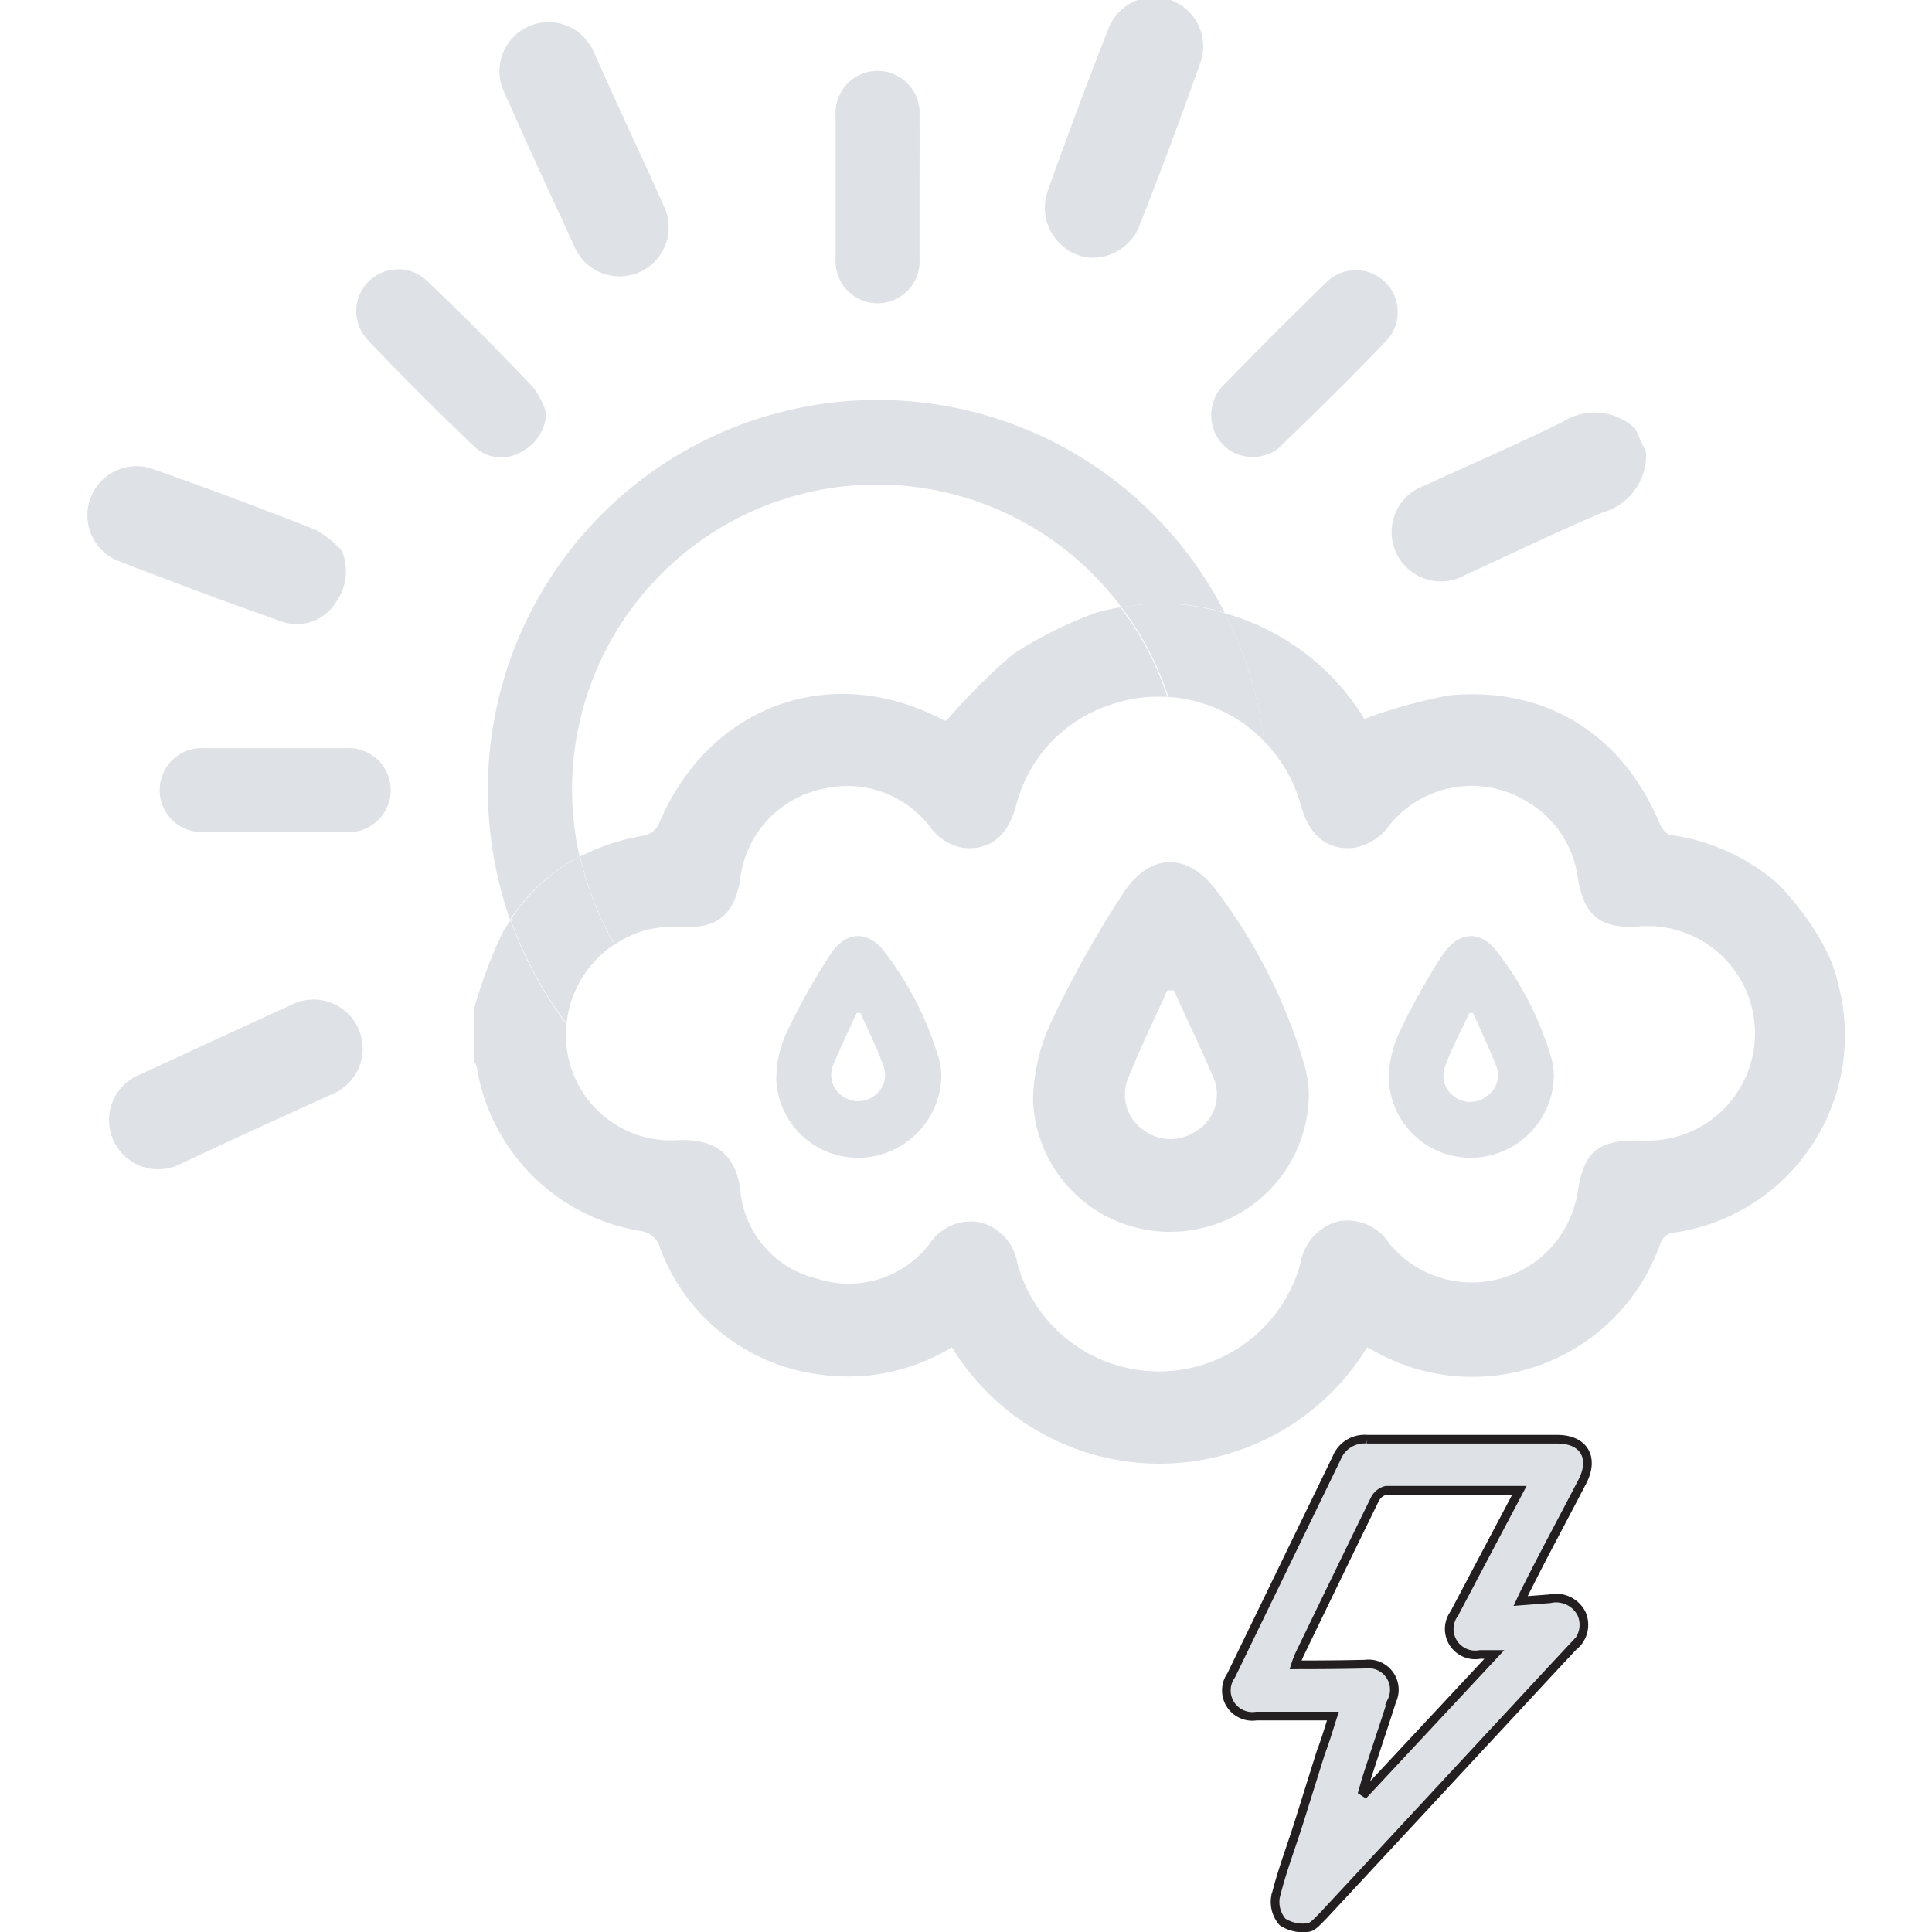 <svg xmlns="http://www.w3.org/2000/svg" width="120px" height="120px" viewBox="0 0 101.55 111.66" fill="#dee2e6"><defs><style>.cls-1{fill:none;}.cls-2{stroke:#231f20;stroke-miterlimit:10;stroke-width:0.5px;}</style></defs><title>thunder-showers-dayAsset 17set1</title><g id="Layer_2" data-name="Layer 2"><g id="Layer_1-2" data-name="Layer 1"><path d="M26.52,23.88A2.65,2.65,0,0,1,25,26.15a2.23,2.23,0,0,1-2.64-.34q-3.15-3-6.18-6.18a2.42,2.42,0,0,1,3.42-3.42q3.15,3,6.17,6.19A5,5,0,0,1,26.52,23.88Z"/><path d="M66.05,26.05A2.4,2.4,0,0,1,65.16,25a2.47,2.47,0,0,1,.5-2.74q3-3.08,6-6a2.42,2.42,0,0,1,3.42,3.42c-2,2.1-4.09,4.15-6.18,6.17a2,2,0,0,1-.57.36A2.5,2.5,0,0,1,66.05,26.05Z"/><path d="M48.09,10.81c0,1.38,0,2.76,0,4.13a2.43,2.43,0,1,1-4.85,0q0-4.12,0-8.26a2.43,2.43,0,1,1,4.85,0C48.1,8.06,48.09,9.44,48.09,10.81Z"/><path d="M10.76,48.09h-4a2.43,2.43,0,1,1,0-4.85c2.73,0,5.45,0,8.18,0a2.43,2.43,0,1,1,0,4.85Z"/><path d="M90.08,26.15a3.44,3.44,0,0,1-2.49,3.46c-2.68,1.13-5.29,2.4-7.94,3.61a2.85,2.85,0,1,1-2.36-5.16c2.67-1.23,5.37-2.39,8-3.69a3.4,3.4,0,0,1,4.16.4Z"/><path d="M14.7,31.82A3.12,3.12,0,0,1,14.22,35a2.62,2.62,0,0,1-3,.92q-4.82-1.7-9.58-3.56a2.84,2.84,0,0,1,2-5.3c3.21,1.12,6.4,2.32,9.58,3.57A6.45,6.45,0,0,1,14.7,31.82Z"/><path d="M57.79,14.88a2.85,2.85,0,0,1-1.47-.69A2.91,2.91,0,0,1,55.51,11Q57.18,6.32,59,1.67a2.83,2.83,0,0,1,5.3,2C63.18,6.85,62,10,60.73,13.21a2.27,2.27,0,0,1-.43.66A2.87,2.87,0,0,1,57.79,14.88Z"/><path d="M31.27,7.43c.67,1.46,1.35,2.92,2,4.39a2.84,2.84,0,1,1-5.17,2.33c-1.35-2.92-2.7-5.85-4-8.78A2.84,2.84,0,1,1,29.26,3C29.94,4.5,30.6,6,31.27,7.43Z"/><path d="M9.74,65.24c-1.44.66-2.87,1.33-4.31,2a2.84,2.84,0,1,1-2.37-5.15q4.33-2,8.69-4a2.84,2.84,0,1,1,2.38,5.15C12.67,63.91,11.2,64.57,9.74,65.24Z"/><path class="cls-1" d="M45.65,63.33A17.75,17.75,0,0,0,63.33,45.66a17.42,17.42,0,0,0-.86-5.38,8.46,8.46,0,0,0-3.13.4,8.28,8.28,0,0,0-5.62,5.91c-.48,1.72-1.5,2.55-3,2.42a3,3,0,0,1-2-1.27,6,6,0,0,0-5.94-2.19,6.06,6.06,0,0,0-5,5.29c-.35,2.09-1.37,2.86-3.5,2.73a6.41,6.41,0,0,0-1.85.16,6.2,6.2,0,0,0-1.91.85A17.76,17.76,0,0,0,45.65,63.33Z"/><path class="cls-1" d="M33,47.67c2.91-6.91,10-9.51,16.63-6.07l.12,0a33.56,33.56,0,0,1,3.87-3.86,23.89,23.89,0,0,1,4.8-2.39,12.72,12.72,0,0,1,1.38-.3A17.61,17.61,0,0,0,28.44,49.5a12.63,12.63,0,0,1,3.71-1.21A1.24,1.24,0,0,0,33,47.67Z"/><path class="cls-1" d="M45.64,68.18a22.42,22.42,0,0,1-18-9,5.27,5.27,0,0,0,0,1.19,6.07,6.07,0,0,0,6.38,5.52c2.25-.12,3.42.87,3.67,2.87a5.77,5.77,0,0,0,4.41,5.12,5.89,5.89,0,0,0,6.53-2,2.85,2.85,0,0,1,2.84-1.26,2.89,2.89,0,0,1,2.23,2.37,8.48,8.48,0,0,0,16.37,0,3,3,0,0,1,2.21-2.4,2.88,2.88,0,0,1,2.91,1.28A6.19,6.19,0,0,0,86.14,68.8c.35-2.22,1.18-2.94,3.58-2.88h.57a6.2,6.2,0,1,0-.6-12.38c-2.24.16-3.22-.61-3.56-2.83a6,6,0,0,0-2.9-4.36,6.1,6.1,0,0,0-7.94,1.29A3.22,3.22,0,0,1,73.2,49c-1.53.16-2.57-.67-3.07-2.45A8.62,8.62,0,0,0,68,42.83a22.21,22.21,0,0,1,.18,2.84A22.5,22.5,0,0,1,45.64,68.18Z"/><path d="M28.44,49.5A17.62,17.62,0,0,1,59.76,35.1a12.92,12.92,0,0,1,4.73,0c.42.09.84.2,1.24.32A22.52,22.52,0,0,0,23.14,45.62a22.89,22.89,0,0,0,1.28,7.53A10.79,10.79,0,0,1,28.44,49.5Z"/><path d="M34.22,53.57c2.13.13,3.15-.64,3.5-2.73a6.06,6.06,0,0,1,5-5.29,6,6,0,0,1,5.94,2.19,3,3,0,0,0,2,1.27c1.51.13,2.53-.7,3-2.42a8.28,8.28,0,0,1,5.62-5.91,8.46,8.46,0,0,1,3.13-.4,17.55,17.55,0,0,0-2.71-5.18,12.72,12.72,0,0,0-1.38.3,23.89,23.89,0,0,0-4.8,2.39,33.56,33.56,0,0,0-3.87,3.86l-.12,0C43,38.16,35.87,40.76,33,47.67a1.24,1.24,0,0,1-.81.62,12.63,12.63,0,0,0-3.71,1.21,17.7,17.7,0,0,0,2,5.08,6.2,6.2,0,0,1,1.91-.85A6.41,6.41,0,0,1,34.22,53.57Z"/><path d="M101.15,56.75c-.59-2.8-3.43-5.65-3.43-5.65a11.91,11.91,0,0,0-6.21-2.84c-.23,0-.51-.36-.62-.61-2.16-5.21-6.61-8-12.2-7.46a30.07,30.07,0,0,0-4.89,1.36,13.82,13.82,0,0,0-8.07-6.11A22.32,22.32,0,0,1,68,42.83a8.62,8.62,0,0,1,2.13,3.72c.5,1.78,1.54,2.61,3.07,2.45a3.22,3.22,0,0,0,2.09-1.36,6.1,6.1,0,0,1,7.94-1.29,6,6,0,0,1,2.9,4.36c.34,2.22,1.32,3,3.56,2.83a6.2,6.2,0,1,1,.6,12.38h-.57c-2.4-.06-3.23.66-3.58,2.88a6.19,6.19,0,0,1-10.91,3.06,2.88,2.88,0,0,0-2.91-1.28A3,3,0,0,0,70.11,73a8.48,8.48,0,0,1-16.37,0,2.89,2.89,0,0,0-2.23-2.37,2.85,2.85,0,0,0-2.84,1.26,5.89,5.89,0,0,1-6.53,2,5.77,5.77,0,0,1-4.41-5.12c-.25-2-1.42-3-3.67-2.87a6.07,6.07,0,0,1-6.38-5.52,5.27,5.27,0,0,1,0-1.19,22.58,22.58,0,0,1-3.23-6c-.16.24-.33.48-.48.75a28.75,28.75,0,0,0-1.63,4.36v3a1.52,1.52,0,0,1,.16.4,11.47,11.47,0,0,0,9.47,9.45,1.32,1.32,0,0,1,1.13,1,11.37,11.37,0,0,0,9.47,7.32,11.54,11.54,0,0,0,7.39-1.6,14.07,14.07,0,0,0,24,0l.31.16a11.52,11.52,0,0,0,16.63-6.14.92.92,0,0,1,.87-.66A11.52,11.52,0,0,0,101.15,56.75Z"/><path d="M59.76,35.1a17.55,17.55,0,0,1,2.71,5.18A8.46,8.46,0,0,1,68,42.83a22.32,22.32,0,0,0-2.27-7.39c-.4-.12-.82-.23-1.24-.32A12.92,12.92,0,0,0,59.76,35.1Z"/><path d="M30.46,54.58a17.7,17.7,0,0,1-2-5.08,10.79,10.79,0,0,0-4,3.65,22.58,22.58,0,0,0,3.23,6A6.26,6.26,0,0,1,30.46,54.58Z"/><path d="M70.59,63.19a8,8,0,0,1-7.79,8,7.9,7.9,0,0,1-8.15-7.64A11,11,0,0,1,55.73,59a61.21,61.21,0,0,1,4.1-7.33c1.58-2.45,3.84-2.44,5.52-.06a31.18,31.18,0,0,1,5,10,5.67,5.67,0,0,1,.15.69C70.57,62.62,70.58,63,70.59,63.19Zm-7.8-5.95h-.38c-.76,1.69-1.58,3.35-2.26,5.07a2.49,2.49,0,0,0,.88,3,2.6,2.6,0,0,0,3.06.05,2.47,2.47,0,0,0,1-3.05C64.36,60.6,63.55,58.93,62.79,57.24Z"/><path d="M84.75,62.11a4.81,4.81,0,0,1-4.66,4.8,4.72,4.72,0,0,1-4.88-4.57,6.45,6.45,0,0,1,.65-2.75,37,37,0,0,1,2.45-4.39c1-1.47,2.3-1.46,3.31,0a18.66,18.66,0,0,1,3,6,2.7,2.7,0,0,1,.08.41C84.74,61.77,84.74,62,84.75,62.11Zm-4.67-3.56h-.22c-.46,1-1,2-1.36,3A1.47,1.47,0,0,0,79,63.38a1.53,1.53,0,0,0,1.83,0,1.46,1.46,0,0,0,.57-1.82C81,60.56,80.54,59.56,80.08,58.55Z"/><path d="M49.35,62.11a4.82,4.82,0,0,1-4.66,4.8,4.72,4.72,0,0,1-4.88-4.57,6.59,6.59,0,0,1,.64-2.75,37,37,0,0,1,2.46-4.39c.94-1.47,2.3-1.46,3.3,0a18.66,18.66,0,0,1,3,6,2.71,2.71,0,0,1,.09.41C49.33,61.77,49.34,62,49.35,62.11Zm-4.67-3.56h-.23c-.45,1-.94,2-1.35,3a1.48,1.48,0,0,0,.52,1.79,1.55,1.55,0,0,0,1.84,0A1.48,1.48,0,0,0,46,61.59C45.62,60.56,45.13,59.56,44.68,58.55Z"/><path class="cls-2" d="M71.38,110.76c2.34-2.51,9.59-10.33,9.59-10.33h0c1.67-1.79,3.27-3.53,4.89-5.26a1.59,1.59,0,0,0,.48-1.93,1.65,1.65,0,0,0-1.82-.84l-1.69.13c.16-.34.27-.58.4-.82,1-2,2.12-4.06,3.17-6.09.71-1.38.08-2.44-1.45-2.44-3.65,0-7.31,0-11,0a1.73,1.73,0,0,0-1.75,1.08l-6.1,12.57a1.5,1.5,0,0,0,1.46,2.35c1.45,0,2.9,0,4.42,0-.24.75-.44,1.44-.7,2.11L70,105.38c-.48,1.5-1,2.86-1.34,4.27a1.76,1.76,0,0,0,.41,1.43,2.13,2.13,0,0,0,1.48.32C70.82,111.38,71.13,111,71.38,110.76ZM69.82,96.22a5.64,5.64,0,0,1,.21-.56c1.45-3,2.9-6,4.37-9a1,1,0,0,1,.66-.53c2.51,0,5,0,7.7,0L80,91.35c-.33.64-.67,1.26-1,1.9a1.5,1.5,0,0,0,1.48,2.37h.83l-7.46,8-.14-.09c.11-.39.22-.78.35-1.17.44-1.36.9-2.71,1.33-4.07a1.49,1.49,0,0,0-1.55-2.11C72.56,96.21,71.23,96.22,69.82,96.22Z"/></g></g></svg>